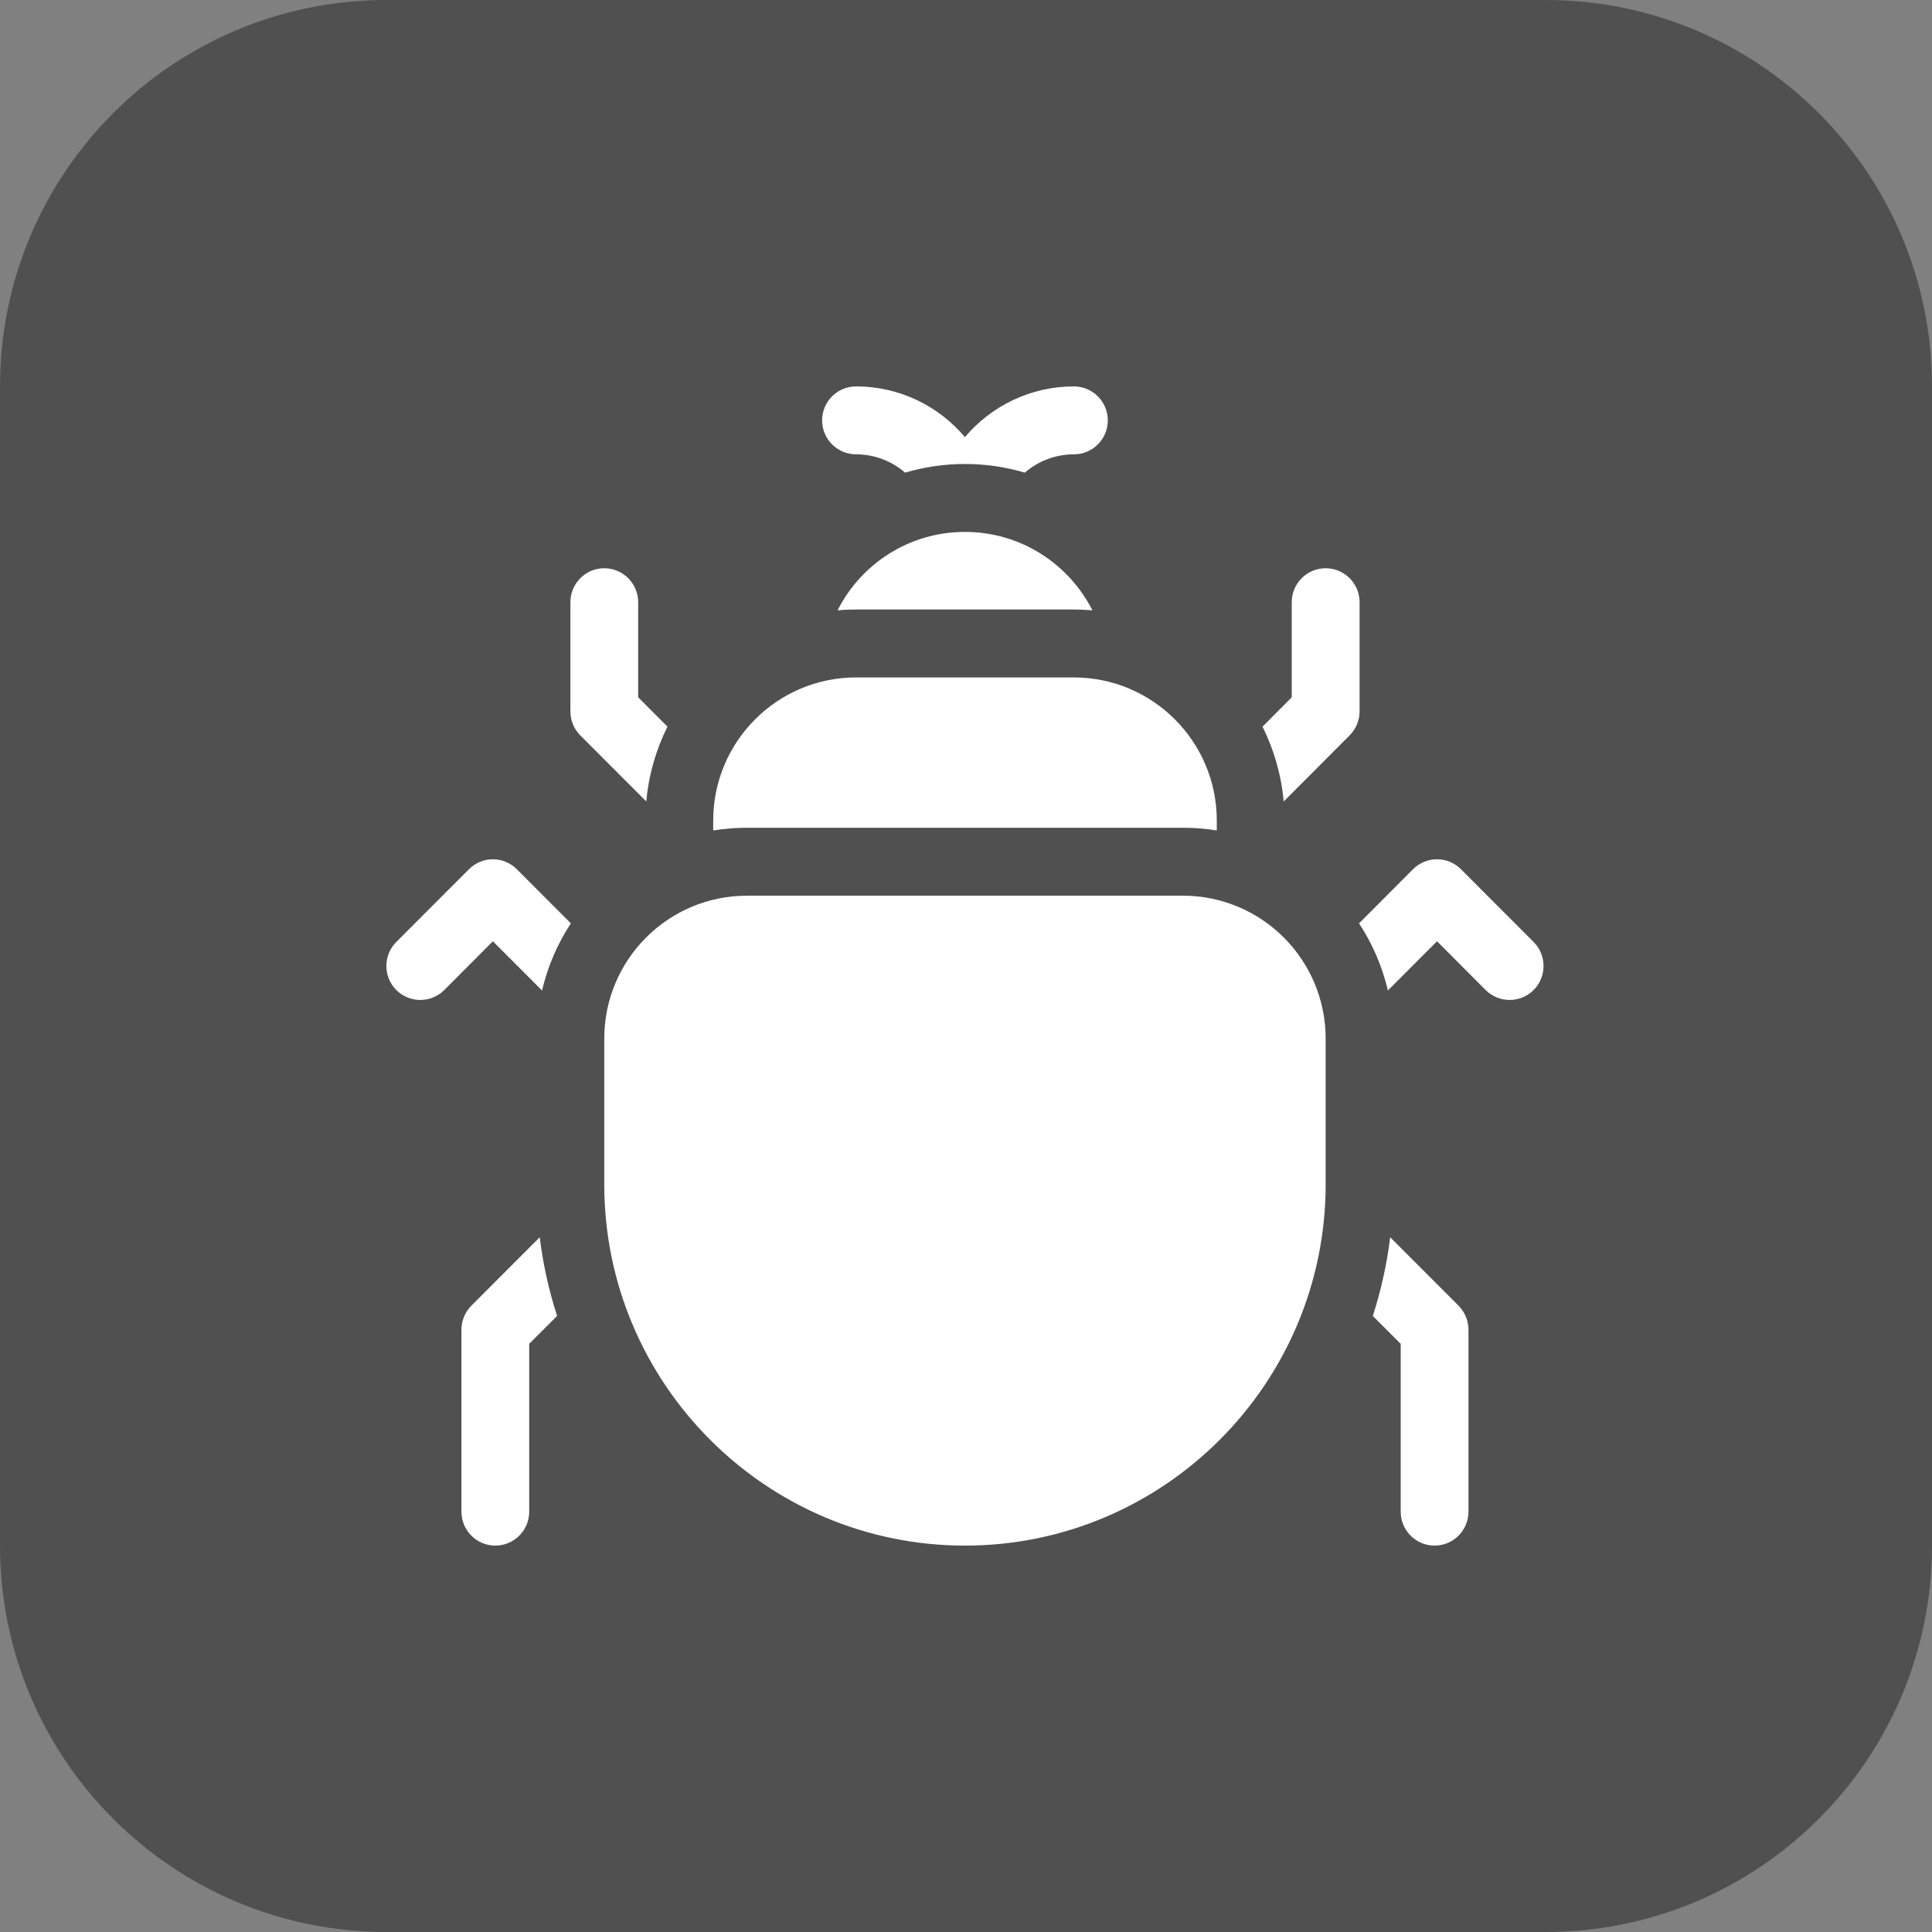 <svg xmlns="http://www.w3.org/2000/svg" width="25" height="25">
    <rect width="100%" height="100%" fill="#808080" stroke="none"/>
    <path fill="#505050" fill-rule="evenodd" d="M5 0h15c2.761 0 5 2.238 5 5v15c0 2.761-2.239 5-5 5H5c-2.761 0-5-2.239-5-5V5c0-2.762 2.239-5 5-5z"/>
    <path fill="#FFF" fill-rule="evenodd" d="M19.845 12.811c-.171.171-.449.171-.621 0l-.629-.631-.636.637c-.073-.314-.201-.607-.373-.869l.698-.7c.172-.172.45-.172.621 0l.94.941c.171.172.171.45 0 .622zm-3.234-2.44c-.031-.345-.127-.672-.274-.968l.378-.38v-1.23c0-.243.197-.44.439-.44s.439.197.439.44v1.412c0 .117-.047.228-.129.311l-.853.855zm-6.944.34c-.149 0-.295.012-.438.035v-.129c0-1.021.829-1.851 1.848-1.851h2.819c1.02 0 1.849.83 1.849 1.851v.129c-.143-.023-.29-.035-.439-.035H9.667zm2.819-3.828c.721 0 1.344.412 1.65 1.015-.08-.007-.159-.011-.24-.011h-2.819c-.081 0-.16.003-.239.011.304-.603.928-1.015 1.648-1.015zm1.41-1.004c-.243 0-.465.09-.635.237-.246-.073-.505-.112-.775-.112-.269 0-.528.039-.774.112-.17-.147-.392-.237-.634-.237-.243 0-.44-.197-.44-.44 0-.242.197-.439.439-.439.565 0 1.07.255 1.409.656.34-.401.846-.656 1.41-.656.242 0 .439.197.439.439 0 .243-.196.44-.439.44zM7.509 9.516c-.082-.083-.128-.194-.128-.311V7.793c0-.243.196-.44.438-.44s.439.197.439.44v1.23l.379.38c-.148.296-.243.623-.274.968l-.854-.855zm-.495 3.301l-.636-.637-.629.631c-.172.171-.449.171-.621 0-.171-.172-.171-.45 0-.622l.94-.941c.171-.172.449-.172.62 0l.699.7c-.172.262-.299.555-.373.869zm-.03 3.193c.043.35.119.691.225 1.018l-.361.361v2.172c0 .242-.196.439-.439.439-.242 0-.438-.197-.438-.439v-2.354c0-.117.046-.228.128-.311l.885-.886zm2.683-4.42h5.639c1.02 0 1.848.827 1.848 1.851v1.883c0 2.579-2.094 4.676-4.668 4.676-2.573 0-4.667-2.097-4.667-4.676v-1.883c0-1.024.828-1.851 1.848-1.851zm9.207 5.306c.082.083.128.194.128.311v2.354c0 .242-.196.439-.438.439-.243 0-.439-.197-.439-.439v-2.172l-.361-.361c.106-.327.182-.668.225-1.018l.885.886z"/>
</svg>
